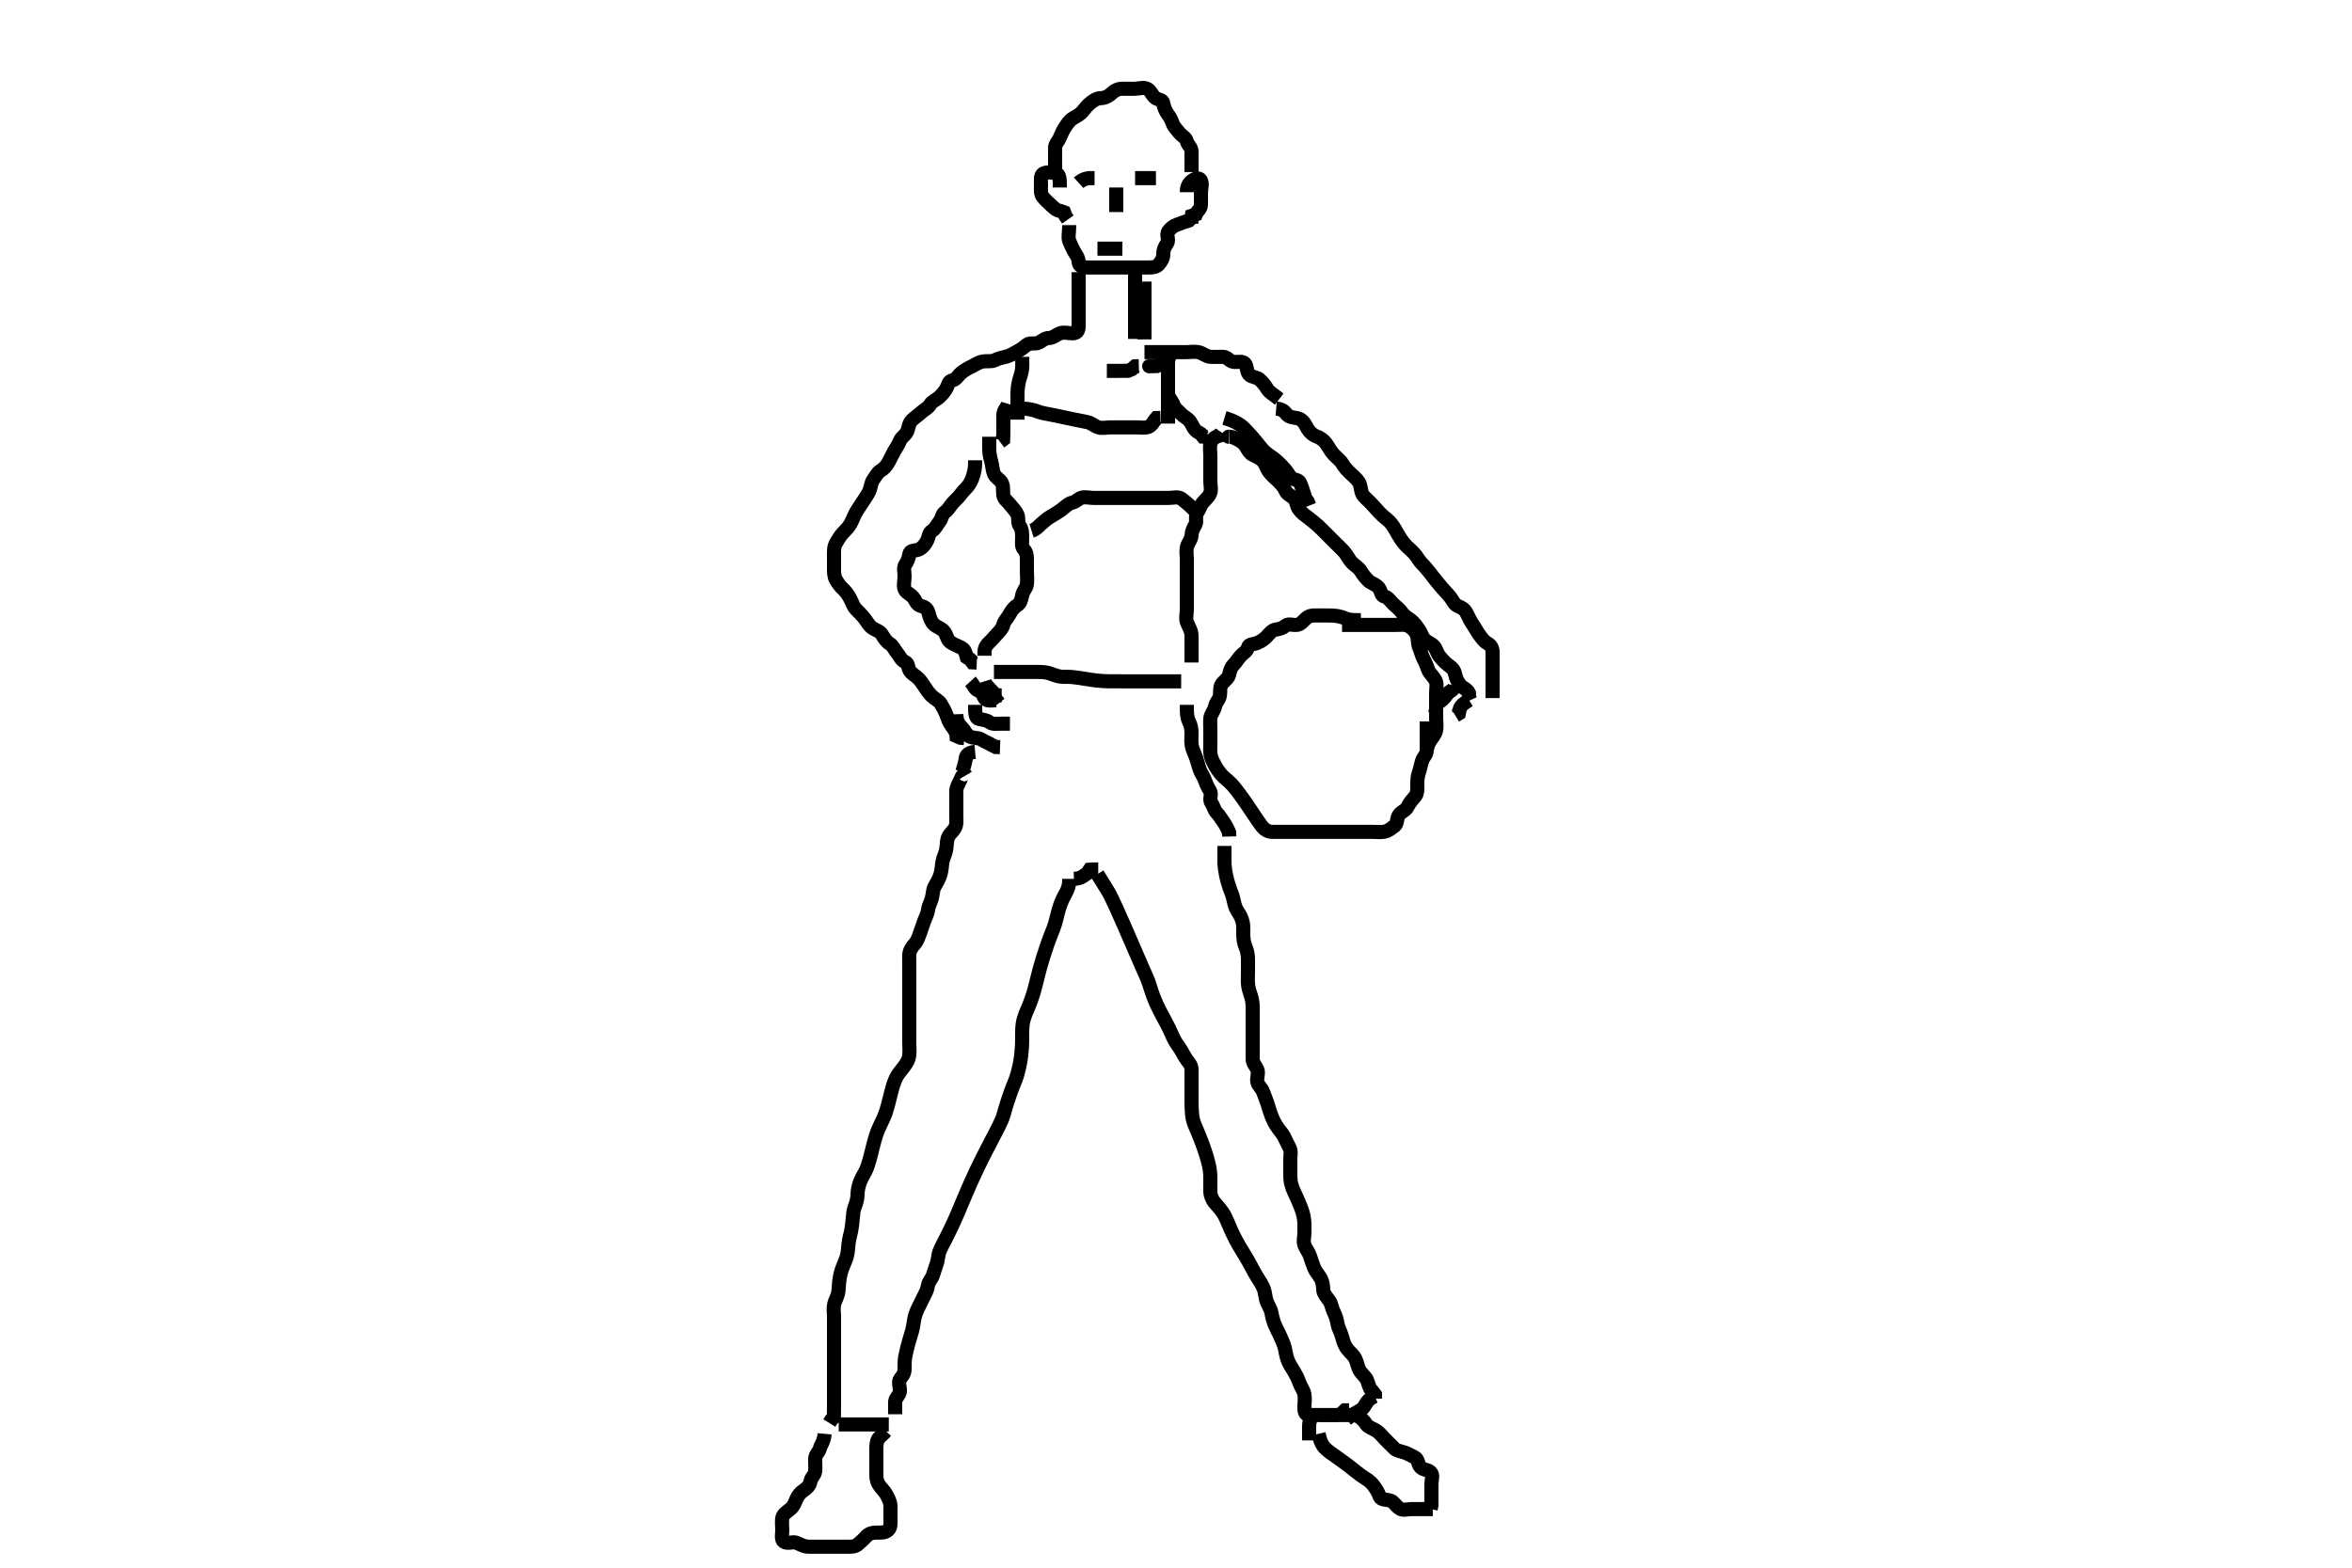 <svg width="500" height="333.333" xmlns="http://www.w3.org/2000/svg" xmlns:svg="http://www.w3.org/2000/svg" xmlns:xlink="http://www.w3.org/1999/xlink">
 <!-- Created with SVG-edit - http://svg-edit.googlecode.com/ -->
 <g display="inline" class="layer">
  <title>Layer 1</title>
  <path t="24452,24623,24623,24667,24690,24750,24789,24799,24818,24838,24882,24899,24916,24937,24965,24965,24995,25024,25049,25072,25072,25083,25098,25133,25149,25165,25183,25200,25200,25484,25499,25517,25542,25563,25582,25631,25659,25670,25778,25875,25900,25954,26003,26003,26052,26101,26132,26189,26609,26633,26649,26679,26746,26825,26866,26915,26941,27000,27147,27188,27256,27257,27472" d="M224.3,36.867C224.3,35.867 224.3,35.067 224.3,34.167C224.3,33.224 224.298,32.346 224.3,31.467C224.302,30.571 224.973,30.052 225.289,29.292C225.645,28.437 225.903,27.86 226.353,27.162C226.853,26.386 227.306,25.64 228.1,25.152C228.874,24.677 229.587,24.378 230.179,23.645C230.7,22.999 231.122,22.419 231.864,21.841C232.488,21.355 233.179,20.883 234.005,20.867C234.901,20.849 235.709,20.44 236.4,19.767C236.95,19.231 237.736,18.867 238.6,18.867C239.5,18.867 240.4,18.867 241.3,18.867C242.101,18.867 243.123,18.454 243.943,18.924C244.631,19.318 244.853,20.116 245.467,20.7C246.1,21.303 247.186,21.087 247.3,21.967C247.391,22.666 247.711,23.567 248.3,24.346C248.764,24.959 248.986,25.425 249.311,26.292C249.575,26.999 250.176,27.574 250.725,28.256C251.328,29.004 252.06,29.18 252.301,30.065C252.519,30.863 253.282,31.302 253.3,32.162C253.319,33.088 253.3,33.967 253.3,34.867L253.3,35.667L253.3,36.581" id="svg_5" stroke-width="3" stroke="#000" fill="none"/>
  <path t="30300,30623,30651,30716,30779,30915,30965,31033,31122,31218,31288,31289,31356,31454,31562,31600,31649,31719,31747" d="M252.3,40.867C252.3,39.867 252.564,39.166 253.216,38.583C253.854,38.012 254.869,37.612 255.264,38.303C255.693,39.053 255.3,40.065 255.3,41.033C255.3,41.867 255.327,42.667 255.3,43.567C255.271,44.511 254.467,44.867 254.215,45.583L253.385,45.868L253.3,46.571L253.243,47.51" id="svg_6" stroke-width="3" stroke="#000" fill="none"/>
  <path t="33229,33461,33499,33588,33667,33735,33969,34039,34087,34106,34166,34254,34292,34332,34350,34411,34477,34508,34665,34742,34898,34899" d="M225.3,39.867C225.3,38.067 225.303,37.051 224.499,36.868C223.622,36.669 222.616,36.512 221.821,36.888C221.115,37.22 221.3,38.367 221.3,39.267C221.3,40.162 221.159,41.175 221.653,41.814C222.173,42.487 222.749,43.005 223.384,43.583C224.031,44.171 224.584,44.781 225.467,44.867L226.216,45.152L226.521,45.967L227.016,46.667" id="svg_7" stroke-width="3" stroke="#000" fill="none"/>
  <path t="35767,35975,36004,36015,36034,36054,36165,36215,36377,36504,36592,36661,36683,36778,36838,36906,36948,36974,37307,37316,37334,37355,37376,37384,37464,37516,37565,37590,37650,37688,37748,37805,37873,37874,37962,37982,38060,38108,38109,38188,38324,38416,38416,38441,38441,38452,38480" d="M227.3,47.867C227.3,49.477 226.99,50.426 227.311,51.256C227.617,52.049 227.935,52.681 228.336,53.441C228.733,54.193 229.263,54.669 229.3,55.7C229.329,56.515 230.101,56.866 230.943,56.867C231.821,56.867 232.779,56.867 233.657,56.867C234.6,56.867 235.5,56.867 236.4,56.867C237.247,56.867 238.101,56.867 239,56.867C239.9,56.867 240.779,56.867 241.657,56.867C242.6,56.867 243.5,56.867 244.4,56.867C245.247,56.867 245.906,56.739 246.385,56.151C246.937,55.474 247.3,54.867 247.3,54.067C247.3,53.033 247.614,52.476 248.133,51.7C248.606,50.993 247.818,49.875 248.385,49.152C248.927,48.462 249.467,48.034 250.187,47.783C250.953,47.515 251.816,47.151 252.758,46.867L253.289,46.292" id="svg_8" stroke-width="3" stroke="#000" fill="none"/>
  <path t="39407,39675,39714,39772,39900" d="M229.3,38.867C230.005,38.219 230.9,37.877 231.8,37.867L232.689,37.867" id="svg_9" stroke-width="3" stroke="#000" fill="none"/>
  <path t="40823,41142,41221,41269,41426" d="M241.3,37.867C243.1,37.867 243.9,37.867 244.864,37.867L245.736,37.867" id="svg_10" stroke-width="3" stroke="#000" fill="none"/>
  <path t="42393,42732,42786,42864,42944,43129" d="M237.3,39.867C237.3,41.477 237.3,42.367 237.3,43.267L237.3,44.162L237.3,45.088" id="svg_11" stroke-width="3" stroke="#000" fill="none"/>
  <path t="44308,44578,44598,44675,44715,44842,44960" d="M233.3,52.867C234.101,52.867 235.015,52.867 235.911,52.867L236.779,52.867L237.736,52.867L238.6,52.867" id="svg_12" stroke-width="3" stroke="#000" fill="none"/>
  <path t="46811,46886,46913,46966,47002,47049,47084,47112,47231" d="M229.3,60.867C229.3,62.567 229.3,63.467 229.3,64.467C229.3,65.267 229.3,66.267 229.3,67.167L229.3,68.065L229.3,68.919" id="svg_13" stroke-width="3" stroke="#000" fill="none"/>
  <path t="48405,48678,48708,48749,48795,48864,48882,48932,48932,48990,49050,49138,49255,49265" d="M243.3,59.867C243.3,61.477 243.3,62.367 243.3,63.267C243.3,64.162 243.3,65.088 243.3,65.967C243.3,66.867 243.3,67.667 243.3,68.7C243.3,69.477 243.3,70.367 243.3,71.267L243.3,72.162" id="svg_14" stroke-width="3" stroke="#000" fill="none"/>
  <path t="50448,50782,50812,50898,50928,50959,50996,51095,51133,51133,51212,51282,51457,51476,51556,51603,51671,51750,51789,51838,51907,51949,51965,51994,52044,52073,52121,52141,52165,52215,52233,52233,52249,52572,52599,52616,52616,52633,52661,52699,52729,52758,52758,52777,52855,52875,52895,52944,52974,52983,53071,53081,53100,53121,53140,53182,53200,53200,53454,53466,53466,53482,53499,53515,53532,53549,53549,53565,53582,53599,53615,53632,53648,53648,53699,53726,53749,53766,53783,53784,53815,53832,53849,53849,53865,53865,53865,54139,54140,54140,54140,54158,54158,54183,54200,54216,54236,54236,54265,54265,54294,54441,54510,54588,54666,54716,54775,54793,54832,54853,54872,54882,54900,54916,54933,55198,55216,55233,55233,55234,55234,55249,55249,55265,55265,55282,55300,55300,55315,55351,55400,55416,55432,55449,56017,56032,56049,56066,56082,56215,56232,56281,56682,56701,56731,56749,56799,56819,56833,56916,56917,56947,56966,56986,57006,57034,57083,57112,57215,57249,57376,57446" d="M229.3,57.867C229.3,59.567 229.3,60.51 229.3,61.388C229.3,62.267 229.3,63.167 229.3,64.162C229.3,65.033 229.3,65.867 229.3,66.667C229.3,67.567 229.3,68.51 229.3,69.388C229.3,70.346 228.943,70.867 228,70.867C227.1,70.867 226.141,70.562 225.325,70.877C224.532,71.184 223.901,71.848 223,71.867C222.102,71.885 221.563,72.478 220.864,72.831C220.012,73.26 218.955,72.782 218.325,73.292C217.732,73.773 217.1,74.284 216.3,74.7C215.556,75.087 214.763,75.613 213.911,75.831C213.042,76.052 212.263,76.193 211.5,76.583C210.747,76.967 209.72,76.709 208.864,76.877C207.952,77.057 207.259,77.596 206.5,77.951C205.677,78.335 204.904,78.814 204.325,79.292C203.671,79.832 203.306,80.685 202.499,80.865C201.607,81.065 201.694,81.579 201.264,82.431C200.912,83.129 200.363,83.79 199.779,84.346C199.044,85.045 198.172,85.292 197.736,86.016C197.247,86.827 196.501,87.098 195.868,87.668C195.155,88.311 194.459,88.746 193.821,89.388C193.177,90.035 193.155,91.043 192.875,91.681C192.454,92.639 191.642,92.901 191.325,93.717C190.986,94.593 190.509,95.211 190.079,95.966C189.688,96.652 189.347,97.42 188.947,98.167C188.495,99.01 187.956,99.657 187.2,100.088C186.515,100.479 186.133,101.321 185.653,101.977C185.154,102.657 185.189,103.58 184.729,104.552C184.461,105.12 184.083,105.68 183.3,106.867C182.905,107.465 182.495,108.029 182.014,108.852C181.515,109.708 181.253,110.558 180.8,111.367C180.354,112.163 179.767,112.736 179.2,113.309C178.57,113.946 178.133,114.799 177.736,115.456C177.228,116.297 177.3,117.224 177.3,118.167C177.3,119.067 177.3,119.966 177.3,120.814C177.3,121.571 177.269,122.527 177.725,123.303C178.185,124.084 178.637,124.718 179.275,125.292C179.853,125.813 180.294,126.494 180.725,127.267C181.182,128.084 181.36,128.911 181.964,129.531C182.584,130.167 183.076,130.649 183.533,131.185C184.36,132.155 184.634,132.975 185.467,133.533C186.19,134.018 187.064,134.188 187.521,134.967C187.956,135.706 188.4,136.421 189.133,136.867C189.856,137.306 190.183,138.213 190.725,138.841C191.243,139.442 191.533,140.37 192.4,140.745C193.202,141.093 192.908,141.798 193.385,142.581C193.876,143.385 194.679,143.676 195.264,144.292C195.744,144.798 196.142,145.374 196.653,146.162C197.131,146.9 197.582,147.539 198.179,148.088C198.814,148.673 199.583,148.949 200.016,149.668C200.457,150.402 200.887,151.188 201.215,152.065C201.518,152.876 201.794,153.661 202.3,154.346C202.814,155.041 203.299,155.668 203.357,156.51L204.179,156.867L205.016,156.952" id="svg_15" stroke-width="3" stroke="#000" fill="none"/>
  <path t="58747,58883,58884,58900,58900,58900,58917,58917,58933,58950,58950,58965,58983,58999,59000,59032,59050,59065,59099,59115,59137,59188,59227,59249,59275,59275,59325,59335,59373,59393,59465,59516,59601,59716,59744,59798,59823,59853,59865,59911,59932,59950,59982,60010,60010,60033,60050,60065,60066,60082,60323,60332,60350,60351,60366,60383,60399,60399,60419,60449,60466,60483,60499,60566,60627,60695,60782" d="M207.3,97.867C207.3,98.867 207.279,99.69 207.015,100.635C206.807,101.375 206.593,102.154 206,103.052C205.565,103.712 204.765,104.362 204.3,105.033C203.757,105.818 203.097,106.293 202.467,107.033C201.885,107.717 201.588,108.396 200.875,108.877C200.25,109.298 200.267,110.237 199.725,110.892C199.255,111.461 198.87,112.451 198.133,112.867C197.436,113.26 197.489,114.136 197.079,114.967C196.737,115.657 196.085,116.528 195.275,116.856C194.555,117.147 193.444,116.919 193.3,117.867C193.174,118.69 192.986,119.257 192.467,120.033C191.994,120.74 192.3,121.668 192.3,122.567C192.3,123.467 191.988,124.493 192.311,125.292C192.619,126.056 193.542,126.306 194.133,127.033C194.699,127.73 194.847,128.611 195.8,128.846C196.664,129.059 197.146,129.451 197.353,130.219C197.633,131.26 197.907,132.157 198.522,132.745C199.202,133.398 200.062,133.515 200.689,134.267C201.237,134.922 201.352,135.979 201.911,136.431C202.681,137.053 203.559,137.288 204.4,137.745C205.147,138.152 205.3,138.919 205.521,139.745L206.247,140.219L206.725,140.831L207.653,140.871" id="svg_16" stroke-width="3" stroke="#000" fill="none"/>
  <path t="61846,61982,61999,61999,62015,62032,62032,62032,62048,62065,62082,62100,62100,62116,62116,62133,62165,62165,62181,62200,62232,62249,62280,62298,62328,62368,62432,62432,62486,62500,62515,62553,62582,62602,62602,62648,62670,62710,63003,63016,63048,63049,63065,63081,63111,63132,63148,63180,63180,63199,63232,63265,63298,63315,63335,63356,63375,63396,63434,63463,63522,63561" d="M210.3,92.867C210.3,93.628 210.291,94.519 210.3,95.383C210.31,96.388 210.46,97.202 210.725,98.117C210.942,98.863 210.975,99.955 211.3,100.745C211.615,101.51 212.603,101.999 212.943,102.624C213.395,103.453 213.144,104.396 213.3,105.325C213.445,106.188 214.189,106.592 214.779,107.367C215.339,108.101 215.97,108.674 216.279,109.388C216.628,110.195 216.272,111.186 216.8,111.867C217.262,112.463 217.3,113.435 217.3,114.161C217.3,115.152 217.084,116.214 217.653,116.809C218.159,117.339 218.3,117.967 218.3,118.867C218.3,119.667 218.3,120.567 218.3,121.467C218.3,122.367 218.428,123.275 218.3,124.256C218.188,125.11 217.467,125.64 217.304,126.567C217.149,127.454 216.904,128.315 216.2,128.745C215.422,129.221 214.993,129.913 214.584,130.667C214.151,131.464 213.526,131.934 213.3,132.814C213.075,133.687 212.536,134.178 211.947,134.814C211.414,135.39 210.893,136.029 210.301,136.583C209.766,137.083 209.301,137.668 209.3,138.567L209.3,139.431" id="svg_17" stroke-width="3" stroke="#000" fill="none"/>
  <path t="64237,64521,64549,64598,64615,64667,64732,64795,64816,64864,64921" d="M206.3,144.867C206.947,145.571 207.237,146.619 208.005,146.862C208.825,147.122 208.833,147.742 209.357,148.514C209.819,149.195 210.943,148.867 211.875,148.903L212.353,149.514" id="svg_18" stroke-width="3" stroke="#000" fill="none"/>
  <path t="65673,65815,65832,65865,65882,65929,65929,65948,66046,66098,66114,66174,66212,66261,66291" d="M203.3,151.867C203.357,153.514 203.86,154.075 204.521,154.745C205.127,155.36 205.372,156.168 206.101,156.583C206.872,157.021 207.882,156.771 208.595,157.219C209.416,157.735 210.101,157.952 210.9,158.441L211.7,158.831L212.595,158.867" id="svg_19" stroke-width="3" stroke="#000" fill="none"/>
  <path t="67093,67406,67426,67465,67465,67484,67499,67515,67532,67533,67549,67571,67622,67690,67916,67931,67948,67948,67964,67964,67964,67982,67982,67998,67998,68014,68031,68031,68032,68048,68048,68081,68081,68098,68098,68114,68131,68131,68149,68165,68181,68198,68198,68216,68233,68249,68533,68548,68565,68581,68598,68598,68615,68633,68633,68668,68668,68681,68698,68698,68714,68714,68733,68733,68749,68766,68766,68786,68805,68814,68831,68832,68849,69098,69098,69115,69115,69115,69115,69132,69132,69132,69132,69149,69149,69149,69149,69165,69165,69165,69183,69183,69183,69198,69199,69199,69199,69214,69214,69214,69214,69232,69232,69232,69248,69248,69265,69481,69498,69499,69516,69516,69533,69533,69533,69533,69548,69548,69549,69549,69565,69565,69565,69581,69581,69581,69598,69598,69598,69615,69615,69615,69615,69631,69631,69648,69872,69897,69914,69915,69915,69932,69932,69932,69948,69949,69966,69966,69981,69981,69998,69998,69998,70031,70048,70098,70147,70206,70273,70273,70303,70322,70351,70365,70390" d="M205.3,164.867C204.947,164.276 204.498,164.976 204.133,165.867C203.859,166.538 203.318,167.266 203.3,168.167C203.282,169.068 203.3,170.033 203.3,170.867C203.3,171.845 203.3,172.7 203.3,173.477C203.3,174.367 203.451,175.347 202.943,176.167C202.442,176.974 201.695,177.367 201.421,178.41C201.238,179.111 201.314,179.932 201.079,180.945C200.919,181.632 200.399,182.689 200.311,183.456C200.216,184.283 200.161,185.209 199.864,186.117C199.618,186.869 199.168,187.703 198.736,188.409C198.264,189.179 198.344,190.107 198.079,191.066C197.863,191.845 197.389,192.62 197.299,193.436C197.212,194.216 196.765,195.022 196.421,195.967C196.127,196.776 195.896,197.555 195.584,198.384C195.272,199.213 195.032,200.08 194.384,200.783C193.814,201.401 193.329,202.165 193.3,203.067C193.271,203.966 193.3,204.867 193.3,205.667C193.3,206.503 193.3,207.515 193.3,208.297C193.3,209.309 193.3,210.052 193.3,211.109C193.3,211.967 193.3,212.752 193.3,213.703C193.3,214.468 193.3,215.462 193.3,216.209C193.3,217.241 193.3,218.188 193.3,219.041C193.3,219.98 193.3,220.852 193.3,221.728C193.3,222.7 193.4,223.462 193.3,224.346C193.188,225.329 192.803,225.939 192.133,226.867C191.677,227.498 191.097,228.12 190.784,228.637C190.273,229.482 189.925,230.535 189.711,231.288C189.489,232.066 189.203,233.267 189,234.058C188.803,234.826 188.627,235.561 188.3,236.533C188.022,237.36 187.697,238.044 187.2,239.067C186.898,239.687 186.571,240.371 186.2,241.51C185.983,242.176 185.797,242.908 185.6,243.676C185.295,244.865 185.106,245.664 184.9,246.435C184.706,247.16 184.332,248.383 184,249.004C183.635,249.687 183.087,250.628 182.821,251.346C182.446,252.359 182.31,253.228 182.3,254.033C182.29,254.867 182.026,255.822 181.725,256.564C181.409,257.346 181.353,258.234 181.3,258.908C181.216,259.985 181.09,261.048 180.947,261.709C180.742,262.66 180.542,263.259 180.384,264.465C180.269,265.342 180.282,266.197 180.015,267.183C179.825,267.881 179.468,268.539 179.101,269.553C178.795,270.399 178.616,271.021 178.467,272.033C178.309,273.105 178.333,273.828 178.247,274.5C178.08,275.82 177.539,276.374 177.321,277.367C177.128,278.246 177.3,279.171 177.3,280.033C177.3,280.908 177.3,281.553 177.3,282.551C177.3,283.367 177.3,284.183 177.3,285.405C177.3,286.205 177.3,287.118 177.3,287.836C177.3,288.877 177.3,289.652 177.3,290.7C177.3,291.609 177.3,292.295 177.3,293.303C177.3,294.267 177.3,295.167 177.3,296.065C177.3,296.919 177.3,297.867 177.3,298.667C177.3,299.567 177.3,300.431 177.279,301.367L176.725,301.892L176.304,302.571" id="svg_20" stroke-width="3" stroke="#000" fill="none"/>
  <path t="71362,71498,71498,71498,71515,71515,71515,71532,71532,71532,71532,71532,71548,71548,71548,71548,71565,71565,71565,71581,71581,71581,71581,71598,71598,71598,71598,71614,71614,71614,71614,71614,71631,71632,71632,71632,71650,71650,71650,71650,71666,71666,71666,71666,71666,71681,71682,71682,71682,71682,71697,71697,71697,71715,71715,71715,71959,71959,71960,71960,71982,71982,71982,71998,71999,71999,71999,71999,71999,71999,71999,71999,72016,72016,72016,72016,72016,72016,72016,72016,72016,72032,72032,72032,72032,72032,72032,72032,72032,72032,72047,72048,72048,72048,72048,72065,72065,72084,72084,72099,72099,72122,72133,72319,72332,72350,72367,72368,72368,72368,72382,72383,72383,72399,72399,72400,72416,72416,72417,72433,72450,72450,72450,72465,72466,72483,72483,72498,72533,72548,72565,72593,72652,72740,72764,72782,72799,72799,72867" d="M227.3,186.867C227.3,187.033 227.316,187.923 227.129,188.553C226.823,189.587 226.408,190.109 225.948,191.085C225.431,192.184 225.306,192.605 225.057,193.468C224.805,194.341 224.63,195.211 224.3,196.367C224.114,197.016 223.795,197.823 223.5,198.548C223.093,199.549 222.798,200.387 222.6,200.971C222.196,202.165 221.994,202.769 221.7,203.703C221.496,204.351 221.197,205.387 221,206.124C220.796,206.887 220.6,207.671 220.3,208.867C220.099,209.667 219.9,210.47 219.664,211.267C219.426,212.07 218.983,213.268 218.652,214.062C218.325,214.847 217.956,215.592 217.633,216.7C217.437,217.374 217.345,218.04 217.309,219.019C217.272,220.033 217.306,220.753 217.289,221.513C217.272,222.314 217.244,223.157 217.079,224.488C216.963,225.413 216.878,225.873 216.689,226.769C216.512,227.615 216.222,228.71 215.9,229.569C215.619,230.318 215.193,231.285 214.9,232.103C214.695,232.676 214.298,233.866 214.101,234.464C213.818,235.324 213.621,236.106 213.33,237.097C213.12,237.813 212.8,238.522 212.3,239.533C211.978,240.185 211.591,240.919 211.166,241.734C210.706,242.616 210.215,243.553 209.708,244.537C209.185,245.553 208.646,246.587 207.633,248.7C207.135,249.74 206.67,250.772 206.223,251.782C205.79,252.765 205.382,253.72 204.993,254.64C204.622,255.519 204.28,256.356 203.633,257.867C203.346,258.539 203.074,259.153 202.819,259.715C202.585,260.23 202.364,260.701 202.157,261.131C201.967,261.526 201.789,261.888 201.467,262.533C201.322,262.824 201.185,263.096 200.936,263.595C200.501,264.464 200.051,265.246 199.736,266.067C199.36,267.045 199.45,267.891 199.079,268.845C198.823,269.503 198.599,270.422 198.289,271.256C198.017,271.99 197.411,272.487 197.279,273.299C197.1,274.397 196.737,274.923 196.439,275.553C195.958,276.57 195.459,277.53 195.187,278.096C194.734,279.039 194.447,279.863 194.325,280.677C194.195,281.549 194.029,282.552 193.8,283.325C193.596,284.015 193.245,285.081 193.016,286.004C192.873,286.578 192.614,287.506 192.421,288.602C192.295,289.321 192.3,290.351 192.3,291.041C192.3,292.105 191.87,292.515 191.385,293.152C190.83,293.883 191.389,294.971 191.3,295.867C191.216,296.712 190.385,297.152 190.3,297.967L190.3,298.867L190.3,299.667L190.3,300.7" id="svg_21" stroke-width="3" stroke="#000" fill="none"/>
  <path t="74194,74648,74666,74706,74735,74755,74775,74814,74844,74844,74902,74962" d="M178.3,302.867C180.1,302.867 180.943,302.867 181.821,302.867C182.7,302.867 183.6,302.867 184.595,302.867C185.467,302.867 186.3,302.867 187.1,302.867L188,302.867L188.943,302.867" id="svg_22" stroke-width="3" stroke="#000" fill="none"/>
  <path t="75431,75605,75636,75655,75683,75699,75724,75747,75764,75782,75815,75860,75909,75931,75931,75965,75981,76006,76048,76096,76096,76131,76149,76165,76212,76212,76231,76281,76351,76370,76429,76702,76715,76732,76732,76750,76750,76766,76781,76799,76820,76849,76869,76881,76908,76937,76956,76985,77045,77064,77094,77133,77162,77215,77269,77270,77309,77358,77416,77437,77449,77449,77474,77543,77564,77582,77599,77614,77651,77671,77682,77710,77731,77758,77797,77797,77827,77857,77945,78024,78049,78101,78131,78191,78240" d="M175.3,304.867C175.133,306.7 174.507,307.104 174.3,307.966C174.098,308.807 173.329,309.223 173.3,310.167C173.273,311.066 173.379,311.97 173.3,312.814C173.216,313.712 172.441,314.091 172.3,314.967C172.154,315.87 171.586,316.393 170.875,316.877C170.194,317.341 169.652,317.919 169.3,318.746C168.947,319.572 168.747,320.26 168.016,320.868C167.393,321.386 166.572,321.863 166.357,322.577C166.124,323.351 166.3,324.42 166.3,325.303C166.3,326.167 165.973,327.349 166.657,327.81C167.441,328.337 168.543,327.727 169.3,328.033C170.131,328.37 170.951,328.834 171.647,328.862C172.663,328.903 173.6,328.867 174.5,328.867C175.4,328.867 176.3,328.867 177.179,328.867C178.005,328.867 178.9,328.867 179.8,328.867C180.689,328.867 181.65,328.957 182.275,328.441C182.875,327.945 183.5,327.391 184.133,326.7C184.681,326.102 185.4,325.867 186.3,325.867C187.1,325.867 188.112,325.965 188.779,325.367C189.442,324.772 189.3,323.767 189.3,322.867C189.3,322.067 189.31,321.152 189.3,320.256C189.29,319.366 188.879,318.608 188.421,317.767C188.015,317.019 187.495,316.593 187.016,315.951C186.505,315.264 186.3,314.567 186.3,313.668C186.3,312.783 186.3,311.867 186.3,311.067C186.3,310.167 186.3,309.303 186.3,308.346C186.3,307.467 186.304,306.571 186.725,305.892L187.289,305.292L187.8,304.846L188.325,304.292" id="svg_23" stroke-width="3" stroke="#000" fill="none"/>
  <path t="79961,80115,80132,80132,80215,80215,80215,80215,80215,80215,80231,80231,80231,80231,80231,80231,80231,80231,80231,80248,80248,80248,80248,80248,80248,80248,80248,80248,80265,80265,80265,80265,80265,80282,80282,80282,80282,80282,80282,80282,80298,80298,80298,80316,80316,80316,80316,80331,80332,80607,80616,80631,80648,80665,80665,80665,80665,80665,80681,80681,80681,80681,80697,80697,80698,80698,80713,80713,80714,80714,80714,80731,80732,80732,80732,80732,80748,80749,80764,80791,80791,81031,81047,81065,81065,81066,81066,81081,81082,81082,81082,81099,81099,81100,81100,81100,81114,81115,81115,81115,81133,81133,81133,81133,81133,81149,81149,81166,81166,81166,81399,81414,81433,81448,81448,81449,81467,81467,81467,81467,81467,81467,81482,81483,81483,81483,81497,81497,81497,81514,81515,81515,81531,81547,81547,81583,81614,81771,81849,81888,81987,82031,82031,82053,82082,82115,82143,82172,82197" d="M233.3,185.867C234.353,187.567 234.771,188.282 235.187,188.923C235.829,189.912 236.181,190.68 236.404,191.137C236.658,191.657 236.936,192.25 237.243,192.924C237.974,194.53 238.386,195.479 238.835,196.504C239.307,197.584 239.791,198.699 240.279,199.825C240.763,200.941 241.231,202.026 241.679,203.056C242.465,204.867 242.792,205.609 243.073,206.245C243.314,206.79 243.522,207.255 243.696,207.658C243.848,208.01 243.984,208.325 244.093,208.621C244.419,209.503 244.606,210.197 244.863,210.971C245.004,211.397 245.333,212.335 245.8,213.367C246.325,214.527 246.651,215.112 246.965,215.711C247.277,216.305 247.598,216.877 248.163,217.959C248.827,219.232 249.038,219.858 249.454,220.711C249.914,221.657 250.358,222.225 250.8,222.867C251.242,223.509 251.675,224.441 252.258,225.283C252.712,225.938 253.295,226.477 253.3,227.367C253.306,228.299 253.3,229.367 253.3,229.924C253.3,230.95 253.3,231.737 253.3,232.156C253.3,233.488 253.294,234.411 253.321,235.325C253.347,236.2 253.432,237.374 253.587,238.015C253.795,238.879 254.068,239.422 254.621,240.731C254.786,241.121 255.131,241.962 255.475,242.863C255.65,243.322 256.144,244.697 256.413,245.577C256.663,246.396 256.869,247.144 257.013,247.809C257.271,248.994 257.299,249.748 257.3,250.692C257.301,251.7 257.286,252.562 257.3,253.367C257.316,254.288 257.793,255.206 258.153,255.637C258.808,256.42 259.344,256.944 259.967,257.867C260.36,258.449 260.781,259.387 261.048,260.024C261.47,261.032 261.777,261.755 262.136,262.492C262.502,263.245 262.888,263.991 263.5,265.045C263.891,265.719 264.305,266.364 264.7,267.019C265.308,268.029 265.7,268.747 266.089,269.471C266.465,270.169 266.785,270.831 267.543,272.004C267.979,272.679 268.421,273.401 268.689,274.117C268.965,274.853 269.008,276.113 269.357,276.919C269.681,277.667 270.169,278.412 270.296,279.16C270.454,280.092 270.79,281.204 270.964,281.609C271.337,282.481 271.803,283.365 272.024,283.816C272.454,284.696 272.959,285.918 273.138,286.652C273.3,287.32 273.403,288.286 273.743,289.166C274.097,290.084 274.498,290.623 275.133,291.7C275.547,292.4 275.882,293.009 276.216,293.981C276.551,294.957 277.11,295.519 277.289,296.431C277.47,297.349 277.3,298.224 277.3,299.167C277.3,300.065 277.385,300.866 278.3,300.867C279.1,300.867 280,300.867 280.864,300.867C281.821,300.867 282.7,300.867 283.6,300.867L284.499,300.867" id="svg_24" stroke-width="3" stroke="#000" fill="none"/>
  <path t="83268,83364,83364,83381,83381,83398,83398,83398,83398,83414,83414,83414,83430,83430,83447,83447,83465,83465,83481,83481,83497,83497,83514,83532,83532,83547,83547,83547,83564,83581,83581,83597,83597,83615,83631,83631,83631,83649,83664,83896,83915,83930,83948,83964,83981,83997,84020,84041,84065,84080,84098,84131,84148,84164,84180,84197,84237,84248,84265,84281,84298,84298,84298,84315,84315,84315,84315,84331,84331,84332,84332,84349,84349,84363,84364,84665,84682,84698,84698,84698,84715,84715,84731,84731,84731,84748,84748,84748,84749,84765,84765,84765,84765,84782,84782,84797,84814,84814,84814,84832,84847,85128,85148,85149,85164,85164,85180,85199,85199,85214,85230,85231,85231,85248,85264,85265,85282,85509,85510,85531,85547,85564,85564,85583,85583,85597,85599,85614,85631,85632,85647,85665,85665,85683,85683,85753,85814,85959,86028,86067,86115,86193" d="M260.3,179.867C260.3,181.703 260.273,182.468 260.305,183.476C260.333,184.382 260.512,185.511 260.657,186.172C260.811,186.869 260.97,187.573 261.4,188.824C261.668,189.602 262.005,190.243 262.216,191.265C262.372,192.023 262.586,192.982 263.004,193.619C263.597,194.523 264.028,195.252 264.215,196.265C264.354,197.022 264.296,197.983 264.3,198.751C264.305,199.692 264.488,200.69 264.8,201.387C265.158,202.189 265.278,203.106 265.296,203.804C265.322,204.866 265.3,205.72 265.3,206.627C265.3,207.533 265.234,208.449 265.311,209.288C265.395,210.209 265.647,210.869 265.947,211.804C266.258,212.771 266.3,213.571 266.3,214.467C266.3,215.367 266.3,216.267 266.3,217.167C266.3,218.067 266.3,218.967 266.3,219.867C266.3,220.783 266.3,221.571 266.3,222.467C266.3,223.367 266.299,224.256 266.3,225.224C266.301,226.065 266.928,226.614 267.279,227.387C267.639,228.178 267.102,229.174 267.301,230.065C267.482,230.872 268.227,231.328 268.522,232.189C268.78,232.944 269.116,233.634 269.4,234.51C269.728,235.522 269.914,236.26 270.185,236.984C270.588,238.058 270.936,238.711 271.3,239.304C271.794,240.109 272.623,241.005 272.938,241.615C273.375,242.46 273.633,243.11 274.133,244.033C274.536,244.777 274.3,245.721 274.3,246.408C274.3,247.185 274.3,248.41 274.3,249.056C274.3,250.067 274.289,250.92 274.471,251.637C274.781,252.862 275.16,253.529 275.485,254.252C275.815,254.985 276.293,256.039 276.538,256.705C276.873,257.613 277.087,258.168 277.243,259.405C277.343,260.2 277.3,261.118 277.3,262.2C277.3,262.867 276.988,263.859 277.311,264.769C277.574,265.513 278.191,266.187 278.467,267.033C278.745,267.887 279.03,268.733 279.353,269.562C279.647,270.319 280.324,271.02 280.779,271.846C281.201,272.612 281.269,273.532 281.321,274.367C281.361,275.017 282.019,275.812 282.595,276.577C283.035,277.159 283.165,278.28 283.584,279.067C283.931,279.719 284.183,280.578 284.336,281.503C284.48,282.374 284.938,283.021 285.216,283.983C285.434,284.738 285.692,285.717 286.101,286.383C286.644,287.267 287.391,287.793 287.864,288.467C288.386,289.211 288.528,290.185 288.8,290.867C289.189,291.841 289.667,292.166 290.264,292.877C290.779,293.49 290.875,294.467 291.275,295.256L291.8,295.867L292.296,296.514L292.3,297.388" id="svg_25" stroke-width="3" stroke="#000" fill="none"/>
  <path t="86813,87036,87036,87049,87074,87261,87318,87347,87408,87485" d="M289.3,300.867C288.3,300.867 287.5,300.867 286.6,300.867C285.657,300.867 284.8,300.867 284.8,300.867L285.311,300.441L285.911,299.877L286.8,299.867" id="svg_26" stroke-width="3" stroke="#000" fill="none"/>
  <path t="88011,88164,88164,88180,88180,88180,88180,88198,88198,88198,88198,88198,88215,88215,88231,88231,88247,88247,88264,88513,88552,88581,88598,88615,88631,88631,88650,88669,88688,88708,88708,88730,88766,88816,88875,88972" d="M280.3,304.867C280.757,306.703 281.064,307.325 281.843,308.067C282.537,308.728 283.157,309.103 283.788,309.552C284.821,310.288 285.545,310.814 285.904,311.081C286.604,311.603 287.254,312.087 288.245,312.896C288.91,313.438 289.625,313.961 290.3,314.367C291.284,314.958 291.763,315.522 292.275,316.256C292.726,316.904 293.014,317.418 293.305,318.219C293.581,318.983 294.736,318.788 295.621,319.088C296.306,319.321 296.766,320.244 297.522,320.745C298.261,321.235 299.3,320.867 300.1,320.867C301.015,320.867 301.911,320.867 302.8,320.867L303.7,320.867L304.595,320.867" id="svg_27" stroke-width="3" stroke="#000" fill="none"/>
  <path t="89541,89748,89766,89797,89797,89814,89831,89847,89864,89864,89881,89881,89898,89898,89960,89981,90032,90058,90080,90108,90128,90187,90236,90280,90298,90315,90315,90343,90365,90401,90451,90498,90559,90631" d="M288.3,300.867C289.357,301.514 289.923,302.003 290.467,302.867C290.849,303.474 291.777,303.695 292.595,304.219C293.344,304.699 293.869,305.436 294.321,305.888C295.133,306.7 295.664,307.231 296.4,307.966C296.943,308.509 297.792,308.556 298.689,308.877C299.426,309.141 299.995,309.512 300.779,309.888C301.482,310.225 301.419,311.342 301.947,311.919C302.581,312.611 303.532,312.432 304.133,313.033C304.734,313.634 304.3,314.667 304.3,315.567C304.3,316.509 304.3,317.388 304.3,318.267L304.3,319.167L304.3,320.065L304.133,320.867" id="svg_28" stroke-width="3" stroke="#000" fill="none"/>
  <path t="91443,91714,91714,91752,91811,91899,91957" d="M279.3,300.867C278.3,301.867 278.3,302.667 278.3,303.567L278.3,304.431L278.3,305.388L278.3,306.267" id="svg_29" stroke-width="3" stroke="#000" fill="none"/>
  <path t="93297,93601,93620,93681,93699,93719,93798" d="M228.3,186.867C229.947,186.809 230.384,186.151 231.179,185.645L231.657,184.924L232.499,184.867L233.467,184.867" id="svg_30" stroke-width="3" stroke="#000" fill="none"/>
  <path t="96487,96673,96698,96807,96834,96834,96834" d="M207.3,159.867C205.467,160.033 205.3,160.841 205.243,161.685L205.016,162.635L204.8,163.367L204.584,164.099" id="svg_31" stroke-width="3" stroke="#000" fill="none"/>
  <path t="99710,99951,99971,100052,100067,100067,100067,100067,100067,100081,100081,100098,100114,100114,100114,100131,100164,100164,100164,100181,100181,100181,100181,100181,100198,100198,100198,100198,100198,100451,100452,100452,100470,100480,100496,100497,100513,100530,100563,100580,100597,100613,100630,100724,100724" d="M211.3,142.867C213.1,142.867 213.9,142.867 214.883,142.867C215.967,142.867 216.636,142.867 217.401,142.867C218.199,142.867 218.964,142.867 220.159,142.867C221.095,142.867 221.98,142.87 222.843,143.088C223.547,143.266 224.418,143.711 225.376,143.856C226.15,143.974 226.906,143.863 227.875,143.952C229.046,144.059 229.91,144.219 230.361,144.292C231.285,144.441 232.215,144.599 233.133,144.7C234.012,144.797 234.853,144.838 235.653,144.856C236.413,144.873 237.812,144.867 238.443,144.867C239.281,144.867 240.486,144.867 241.4,144.867C242.3,144.867 243.1,144.867 244,144.867C244.864,144.867 245.736,144.867 246.7,144.867C247.6,144.867 248.499,144.867 249.353,144.867L250.3,144.867L251.1,144.867" id="svg_32" stroke-width="3" stroke="#000" fill="none"/>
  <path t="101511,101644,101664,101697,101713,101713,101713,101730,101730,101747,101763,101763,101780,101780,101780,101780,101797,101797,101819,101830,101846,101864,101908,101930,101967,101996,102016,102055,102096,102113,102114,102130,102130,102147,102163" d="M252.3,149.867C252.3,151.567 252.319,152.5 252.725,153.324C253.153,154.191 253.262,154.871 253.289,155.616C253.329,156.723 253.184,157.569 253.336,158.503C253.479,159.379 253.937,160.14 254.3,161.2C254.515,161.828 254.679,162.513 255,163.504C255.282,164.373 255.864,165.076 256.178,165.967C256.481,166.823 256.749,167.412 257.215,168.151C257.688,168.901 256.978,170.02 257.521,170.745C258.004,171.388 258.084,172.215 258.653,172.809C259.16,173.34 259.533,173.958 260.004,174.624C260.512,175.34 260.943,176.157 261.299,177.035L261.321,177.867" id="svg_33" stroke-width="3" stroke="#000" fill="none"/>
  <path t="106192,106380,106399,106481,106496,106496,106496,106496,106512,106530,106546,106564,106584,106646,106646,106684,106712,106713,106752,106780,106800,106821,106849,106870,106889,106889,106910,106930,106947,106966,106986,107006,107030,107083,107084,107095,107112,107128,107146,107161,107179,107201,107212,107534,107553,107573,107573,107621,107621,107662,107700,107712,107788,107848,107896,107954,107974,108053,108230" d="M253.3,140.867C253.3,139.067 253.3,138.167 253.3,137.304C253.3,136.367 253.31,135.513 253.279,134.887C253.235,134.003 252.573,133.046 252.311,132.256C252.031,131.412 252.3,130.467 252.3,129.571C252.3,128.7 252.3,127.98 252.3,127.041C252.3,126.033 252.3,125.228 252.3,124.256C252.3,123.367 252.3,122.467 252.3,121.571C252.3,120.7 252.3,119.767 252.3,118.867C252.3,118.067 252.116,117.14 252.336,116.267C252.553,115.404 253.239,114.773 253.3,113.867C253.361,112.953 253.631,112.363 254.133,111.533C254.498,110.932 253.988,109.746 254.521,108.988C255.019,108.28 255.138,107.567 255.653,106.919C256.145,106.3 256.918,105.738 257.264,104.892C257.577,104.126 257.3,103.231 257.3,102.219C257.3,101.436 257.3,100.424 257.3,99.681C257.3,98.752 257.3,97.767 257.3,96.903C257.3,96.065 257.114,95.14 257.336,94.267C257.553,93.414 258.353,92.871 259.179,92.645L259.653,91.919" id="svg_34" stroke-width="3" stroke="#000" fill="none"/>
  <path t="108511,108595,108613,108613,108629,108629,108629,108629,108645,108645,108645,108645,108645,108661,108661,108679,108679,108679,108679,108697,108717,108729,108757,109074,109095,109113,109113,109128,109146,109146,109178" d="M260.3,88.867C261.736,89.292 262.547,89.698 263.271,90.121C264.135,90.627 264.581,91.176 265.121,91.735C265.713,92.346 266.601,93.386 266.897,93.747C267.482,94.458 268.004,95.155 268.529,95.727C269.298,96.562 270.136,96.978 270.843,97.531C271.585,98.111 272.051,98.624 272.532,99.1C273.485,100.044 273.878,100.824 274.336,101.441C274.806,102.076 276.016,101.886 276.353,102.628C276.741,103.485 276.947,104.214 277.247,105.109L277.521,105.967L278.016,106.667L278.353,107.51" id="svg_35" stroke-width="3" stroke="#000" fill="none"/>
  <path t="110026,110264,110311,110329,110346,110346,110362,110362,110379,110395,110395,110412,110430,110430,110445,110463,110479,110479,110479,110495,110495,110512,110545,110562,110845,110845,110862,110862,110878,110878,110878,110878,110895,110895,110895,110912,110912,110929,110929,110929,110945,110961,111226,111245,111246,111264,111264,111264,111278,111296,111296,111311,111311,111329,111347,111362,111598,111612,111613,111628,111645,111645,111672,111672,111692,111711,111728,111745,111799,111813,111859,111879,111927,111945,111987,112343,112361,112361,112379,112379,112395,112413,112429,112447,112464,112483,112502,112563,112641,112642,112719,112759,112809" d="M261.3,92.867C260.821,92.867 261.705,92.756 262.5,93.151C263.369,93.582 264.072,93.912 264.6,94.576C265.07,95.169 265.496,96.256 266.3,96.7C267.034,97.105 267.831,97.357 268.499,98.067C269.041,98.643 269.266,99.622 269.747,100.277C270.365,101.119 270.953,101.519 271.647,102.214C272.278,102.845 272.891,103.439 273.279,104.346C273.618,105.137 274.513,105.384 275.133,106.033C275.66,106.585 275.596,107.571 276.119,108.271C276.762,109.133 277.306,109.472 278.085,110.067C278.615,110.47 279.623,111.254 280.258,111.846C280.823,112.372 281.547,113.114 282.053,113.619C282.784,114.351 283.3,114.867 283.816,115.383C284.653,116.22 285.335,116.835 285.821,117.408C286.448,118.15 286.731,118.945 287.467,119.7C288.051,120.3 288.788,120.626 289.315,121.467C289.802,122.245 290.176,122.763 290.953,123.515C291.467,124.013 292.59,124.264 293.178,125.088C293.667,125.772 293.529,126.701 294.4,126.867C295.108,127.002 295.558,127.844 296.3,128.533C296.905,129.095 297.588,129.584 298,130.219C298.583,131.116 299.462,131.437 300.133,132.033C300.74,132.572 301.105,133.14 301.584,133.783C302.095,134.469 302.229,135.215 302.725,135.841C303.252,136.506 304.131,136.719 304.725,137.303C305.375,137.94 305.421,138.788 306.005,139.515C306.552,140.194 307.242,140.97 307.911,141.441C308.626,141.946 309.136,142.405 309.311,143.267C309.501,144.206 309.865,145.012 310.467,145.7C311.058,146.375 311.864,146.477 312.279,147.367L312.3,148.256L312.584,148.868" id="svg_36" stroke-width="3" stroke="#000" fill="none"/>
  <path t="120647,120846,120864,120897,120914,120915,120930,120930,120947,120947,120963,120963,120980,120980,120997,120997,120997,120998,121013,121013,121030,121030,121047,121063,121063,121378,121395,121395,121412,121412,121428,121428,121447,121498,121498,121513,121545,121578,121863,121878,121895,121895,121911,121911,121911,121911,121929,121929,121929,121929,121957,121957,122226,122245,122245,122262,122262,122262,122262,122262,122278,122278,122279,122279,122296,122296,122319,122328,122587,122596,122611,122628,122628,122645,122646,122661,122662,122680,122709,122728,122978,122978,122995,123012,123044,123044,123077,123122,123145,123394,123394,123412,123433" d="M271.3,86.867C273.133,87.033 273.224,87.946 273.842,88.367C274.693,88.946 275.556,88.689 276.415,89.153C277.215,89.586 277.58,90.531 278,91.214C278.479,91.994 279.189,92.569 279.957,92.828C280.708,93.08 281.518,93.739 281.9,94.282C282.531,95.18 282.834,95.871 283.5,96.602C284.195,97.367 284.955,97.873 285.348,98.567C285.807,99.375 286.4,99.966 287.015,100.581C287.657,101.224 288.413,101.782 288.864,102.503C289.351,103.281 289.203,104.28 289.657,105.109C289.999,105.734 290.826,106.341 291.499,107.067C292.037,107.647 292.556,108.231 293.133,108.867C293.594,109.374 294.152,109.879 294.8,110.388C295.57,110.992 295.967,111.555 296.622,112.631C296.979,113.219 297.316,113.904 297.762,114.566C298.43,115.559 298.969,116.108 299.504,116.584C300.217,117.219 301.003,118.004 301.381,118.665C301.859,119.499 302.516,120.058 302.972,120.575C303.654,121.349 304.069,121.922 304.572,122.564C305.12,123.264 305.69,123.996 306.599,125.045C306.892,125.382 307.478,126 307.992,126.584C308.816,127.519 309.114,128.548 309.911,128.856C310.721,129.17 311.294,129.494 311.725,130.267C312.183,131.086 312.467,131.866 312.911,132.503C313.501,133.35 313.849,134.075 314.4,134.845C314.859,135.487 315.434,136.383 316.247,136.809C316.94,137.172 317.3,137.867 317.3,138.667C317.3,139.567 317.3,140.431 317.3,141.309C317.3,142.161 317.3,143.152 317.3,144.065C317.3,144.919 317.3,145.867 317.3,146.667L317.3,147.567L317.3,148.431" id="svg_38" stroke-width="3" stroke="#000" fill="none"/>
  <path t="124190,124478,124559,124588,124611,124661" d="M312.3,148.867C311.243,149.514 310.467,150.033 310.3,150.867L310.133,151.7L309.385,152.151" id="svg_39" stroke-width="3" stroke="#000" fill="none"/>
  <path t="126409,126614,126629,126645,126645,126662,126678,126678,126695,126711,126729,126744,126761,126778,126794,126811,126811,126829,126844,126861,126894,126912,127117,127127,127144,127145,127162,127178,127178,127195,127195,127211,127231,127282,127295,127311,127328,127349" d="M243.3,74.867C245.133,74.867 245.947,74.867 246.784,74.867C247.647,74.867 248.675,74.867 249.621,74.867C250.3,74.867 251.279,74.867 252.3,74.867C253.133,74.867 253.932,74.691 254.8,74.888C255.762,75.106 256.394,75.806 257.3,75.867C258.098,75.92 259,75.867 259.9,75.867C260.864,75.867 261.191,76.592 261.911,76.856C262.745,77.163 263.8,76.679 264.499,77.153C265.153,77.598 264.905,78.87 265.522,79.624C265.991,80.197 267.195,80.192 267.731,80.668C268.449,81.306 268.97,81.976 269.384,82.668C269.86,83.463 270.689,83.841 271.3,84.367L271.947,84.862" id="svg_40" stroke-width="3" stroke="#000" fill="none"/>
  <path t="128733,128910,128910,128927,129029,129044,129044,129044,129044,129068,129069,129099,129099,129120,129148,129178,129228,129266" d="M241.3,56.867C241.3,57.867 241.3,58.667 241.3,59.567C241.3,60.429 241.3,61.367 241.3,62.229C241.3,62.888 241.3,63.9 241.3,64.823C241.3,65.804 241.3,66.7 241.3,67.562C241.3,68.51 241.3,69.388 241.3,70.267L241.3,71.167L241.3,72.065" id="svg_41" stroke-width="3" stroke="#000" fill="none"/>
  <path t="132775,132828,132847,132946,132946,132964,132964,132964,132985,133005,133028,133045,133061,133078,133102,133122,133170,133170,133201,133240,133260,133289,133310,133337,133346,133377,133412,133427,133445,133484,133504,133523,133544,133572,133582,133600,133627,133644,133660,133678,133710,133997,134012,134028,134044,134061,134078,134094,134111,134130,134150,134178,134194,134211,134237,134278,134295,134325,134575,134575,134594,134611,134611,134612,134612,134627,134627,134627,134645,134645,134645,134645,134645,134661,134661,134661,134661,134678,134678,134678,134678,134693,134693,135004,135027,135027,135044,135044,135044,135061,135061,135061,135061,135077,135077,135078,135078,135078,135094,135095,135095,135110,135110,135110,135111,135127,135434,135434,135444,135462,135479,135479,135495,135512,135529,135529,135549,135561,135578,135846,135861,135878,135895,135895,135927,135943,136209,136227,136227,136244,136245,136261,136261,136277,136322,136344,136390,136419,136445,136460,136478,136519,136596" d="M289.3,131.867C287.5,131.867 286.7,131.83 285.868,131.441C285.244,131.15 284.251,130.93 283.321,130.887C282.438,130.847 281.433,130.867 280.595,130.867C279.7,130.867 278.731,130.755 278.004,131.219C277.228,131.715 276.754,132.615 275.911,132.831C274.996,133.065 273.963,132.475 273.3,133.033C272.688,133.549 272.091,133.743 271.2,133.867C270.398,133.979 269.866,134.725 269.336,135.292C268.858,135.803 268.194,136.322 267.3,136.7C266.517,137.031 265.509,136.872 265.301,137.668C265.088,138.484 264.375,138.802 263.821,139.387C263.133,140.113 262.777,140.821 262.289,141.292C261.697,141.864 261.482,142.591 261.3,143.431C261.117,144.275 260.203,144.788 259.725,145.477C259.224,146.2 259.495,147.188 259.299,148.065C259.118,148.872 258.47,149.319 258.289,150.267C258.131,151.097 257.384,151.854 257.3,152.7C257.223,153.474 257.3,154.367 257.3,155.267C257.3,156.167 257.3,157.067 257.3,157.967C257.3,158.867 257.192,159.682 257.372,160.575C257.537,161.392 257.999,162.233 258.342,162.867C258.693,163.517 259.478,164.626 260.111,165.191C260.522,165.558 261.481,166.354 261.984,166.921C262.541,167.55 263.078,168.26 263.347,168.623C264.143,169.693 264.617,170.38 265.064,171.031C265.492,171.654 266.299,172.867 266.699,173.464C267.088,174.046 267.617,174.872 268.278,175.724C268.741,176.318 269.522,176.867 270.4,176.867C271.114,176.867 272.072,176.867 272.862,176.867C273.788,176.867 274.822,176.867 275.557,176.867C276.321,176.867 277.104,176.867 278.3,176.867C279.099,176.867 279.889,176.867 280.664,176.867C281.415,176.867 282.816,176.867 283.475,176.867C284.453,176.867 285.467,176.867 286.18,176.867C287.237,176.867 287.876,176.867 289.08,176.867C289.869,176.867 290.652,176.867 291.664,176.867C292.604,176.867 293.481,176.997 294.279,176.846C295.232,176.665 295.83,176.062 296.499,175.58C297.141,175.117 296.857,173.822 297.521,173.11C298.082,172.508 298.901,172.269 299.275,171.467C299.687,170.58 300.372,169.931 300.864,169.303C301.384,168.639 301.3,167.667 301.3,166.767C301.3,165.867 301.331,165.1 301.653,164.209C301.925,163.454 302.083,162.437 302.325,161.739C302.639,160.835 303.3,160.51 303.3,159.567C303.3,158.667 303.3,157.767 303.3,156.892C303.3,156.065 303.3,155.167 303.3,154.267L303.3,153.387" id="svg_42" stroke-width="3" stroke="#000" fill="none"/>
  <path t="137429,137565,137593,137611,137654,137679,137695,137711,137731,137760,137777,137794,137811,137848,137897,137927,137928,137966,138194,138211,138228,138245,138245,138261,138278,138294,138295,138311,138311,138336,138356,138377,138410,138607,138629,138644,138660,138661,138661,138678,138695,138695,138711,138729,138729,138745,138745,138760" d="M285.3,132.867C287,132.867 287.9,132.867 288.864,132.867C289.736,132.867 290.6,132.867 291.5,132.867C292.499,132.867 293.353,132.867 294.101,132.867C295,132.867 295.9,132.867 296.864,132.867C297.736,132.867 298.676,132.695 299.5,133.152C300.192,133.536 300.975,134.282 301.243,135.167C301.504,136.028 301.334,136.881 301.725,137.728C302.026,138.379 302.229,139.38 302.653,140.167C303.106,141.01 303.293,141.647 303.657,142.519C303.957,143.236 304.838,143.946 305.215,144.783C305.545,145.516 305.3,146.477 305.3,147.367C305.3,148.267 305.3,149.176 305.3,150.2C305.3,150.868 305.3,151.804 305.3,152.78C305.3,153.577 305.474,154.404 305.279,155.346C305.098,156.219 304.499,156.752 303.911,157.692L303.585,158.383L303.321,159.346" id="svg_43" stroke-width="3" stroke="#000" fill="none"/>
  <path t="139557,139777,139795,139795,139811,139827,139865,139943,139961,139982" d="M309.3,145.867C309.015,146.783 308.061,146.97 307.585,147.668C307.075,148.417 306.595,148.919 305.821,149.367L305.3,150.152L305.3,150.967L305.016,151.783" id="svg_44" stroke-width="3" stroke="#000" fill="none"/>
  <path t="141883,142272,142309,142361,142387,142466,142506,142576,142614,142694,142800,142844" d="M207.3,149.867C207.3,151.567 207.297,152.682 208.101,152.865C208.992,153.068 209.708,153.067 210.384,153.583C210.997,154.05 212,153.867 212.943,153.867L213.821,153.867L214.7,153.867" id="svg_45" stroke-width="3" stroke="#000" fill="none"/>
  <path t="143922,144238,144261,144317,144327,144356,144425" d="M209.3,144.867C209.584,145.783 210.247,146.219 210.8,146.867L211.325,147.441L212.005,147.862L212.943,147.867" id="svg_46" stroke-width="3" stroke="#000" fill="none"/>
  <path t="148622,148793,148811,148844,148846,148877,148877,148924,149003" d="M292.3,296.867C290.736,297.477 290.498,298.363 289.938,299.167C289.524,299.762 288.647,300.167 287.953,300.567L287.057,301.162L286.3,301.7" id="svg_47" stroke-width="3" stroke="#000" fill="none"/>
  <path t="153180,153427,153444,153527,153559,153559,153559,153582,153582,153593,153611,153640,153659,153676,153699,153849" d="M217.3,75.867C217.3,76.867 217.373,77.674 217.264,78.539C217.153,79.422 216.854,80.122 216.653,80.918C216.395,81.939 216.31,82.825 216.3,83.845C216.29,84.783 216.3,85.571 216.3,86.467L216.3,87.367L216.3,88.256L216.3,89.224" id="svg_48" stroke-width="3" stroke="#000" fill="none"/>
  <path t="154409,154459,154459,154478,154493,154523,154544" d="M235.3,78.867C238.089,78.867 238.815,78.867 239.779,78.846L240.595,78.514L241.3,77.888L242.101,77.867" id="svg_49" stroke-width="3" stroke="#000" fill="none"/>
  <polyline timestamps="154570,154777,154827" startTime="1502480596055" id="svg_50" points="244.3,77.867 245.911,77.831 246.7,77.441 " stroke-linecap="round" stroke-width="3" stroke="#000" fill="none"/>
  <path t="155103,155442,155462,155493,155510,155510,155541,155590,155590,155610,155639,155667,155707,155737,155766,155777,155835,155893" d="M249.3,74.867C248.3,75.867 248.3,76.745 248.3,77.513C248.3,78.519 248.3,79.214 248.3,80.22C248.3,81.2 248.3,81.888 248.3,82.981C248.3,83.867 248.3,84.745 248.3,85.571C248.3,86.467 248.3,87.367 248.3,88.256L248.3,89.152L248.3,90.067" id="svg_51" stroke-width="3" stroke="#000" fill="none"/>
  <path t="157371,157543,157559,157559,157659,157659,157677,157677,157677,157677,157677,157677,157677,157677,157694,157694,157694,157710,157743,157763,157782,157782,157812,157843,157860,157879,157899,157948,157977,158007,158007,158059,158076,158124,158164" d="M217.3,86.867C219.057,86.924 219.941,87.249 220.647,87.514C221.565,87.858 222.18,87.916 223.633,88.2C224.172,88.305 224.772,88.434 225.421,88.572C226.8,88.865 227.497,89.017 228.179,89.161C228.828,89.299 230.428,89.622 231.143,89.757C231.964,89.912 232.666,90.605 233.522,90.867C234.362,91.123 235.3,90.867 236.1,90.867C237.015,90.867 237.911,90.867 238.8,90.867C239.7,90.867 240.595,90.867 241.522,90.867C242.4,90.867 243.345,91.06 244.1,90.781C244.97,90.46 245.275,89.477 245.821,88.888L246.7,88.867" id="svg_52" stroke-width="3" stroke="#000" fill="none"/>
  <path t="160438,160620,160644,160744,160760,160760,160760,160760,160776,160776,160777,160793,160793,160809,160826,161093,161109,161126,161126,161143,161143,161160,161160,161160,161176,161177,161194,161211,161226,161226,161243,161243,161266,161295,161315,161344,161384,161403,161462,161481,161526,161549,161550,161677,161717" d="M219.3,112.867C220.216,112.583 220.699,111.975 221.307,111.42C222.028,110.761 222.719,110.208 223.342,109.846C224.003,109.461 224.977,108.881 225.528,108.469C226.252,107.927 227.091,107.066 227.889,106.888C228.759,106.694 229.179,106.092 229.821,105.867C230.66,105.572 231.622,105.867 232.321,105.867C233.5,105.867 234.3,105.867 235.3,105.867C236.1,105.867 236.9,105.867 237.895,105.867C238.643,105.867 239.543,105.867 240.501,105.867C241.467,105.867 242.3,105.867 243.133,105.867C243.995,105.867 244.943,105.867 245.821,105.867C246.7,105.867 247.6,105.867 248.499,105.867C249.384,105.867 250.438,105.545 251.133,106.033C251.849,106.537 252.4,107.088 253.015,107.583L253.736,108.292L254.499,108.781" id="svg_53" stroke-width="3" stroke="#000" fill="none"/>
  <path t="165748,165983,166011,166095,166110,166110,166146,166147,166176,166266,166306" d="M214.3,85.867C214.016,86.783 213.329,87.223 213.3,88.171C213.274,89.033 213.3,89.867 213.3,90.845C213.3,91.665 213.3,92.581 213.264,93.441L212.584,93.951" id="svg_54" stroke-width="3" stroke="#000" fill="none"/>
  <path t="167458,167635,167659,167676,167676,167693,167709,167735,167753,167753,167782,167826,167843,167871,167899,167909" d="M248.3,83.867C248.584,84.783 249.177,85.251 249.522,86.188C249.771,86.866 250.54,87.444 251.179,88.088C251.746,88.659 252.542,88.967 253.015,89.668C253.493,90.379 253.736,91.256 254.499,91.783L255.247,92.219L255.736,92.831L256.689,92.867" id="svg_55" stroke-width="3" stroke="#000" fill="none"/>
 </g>
</svg>